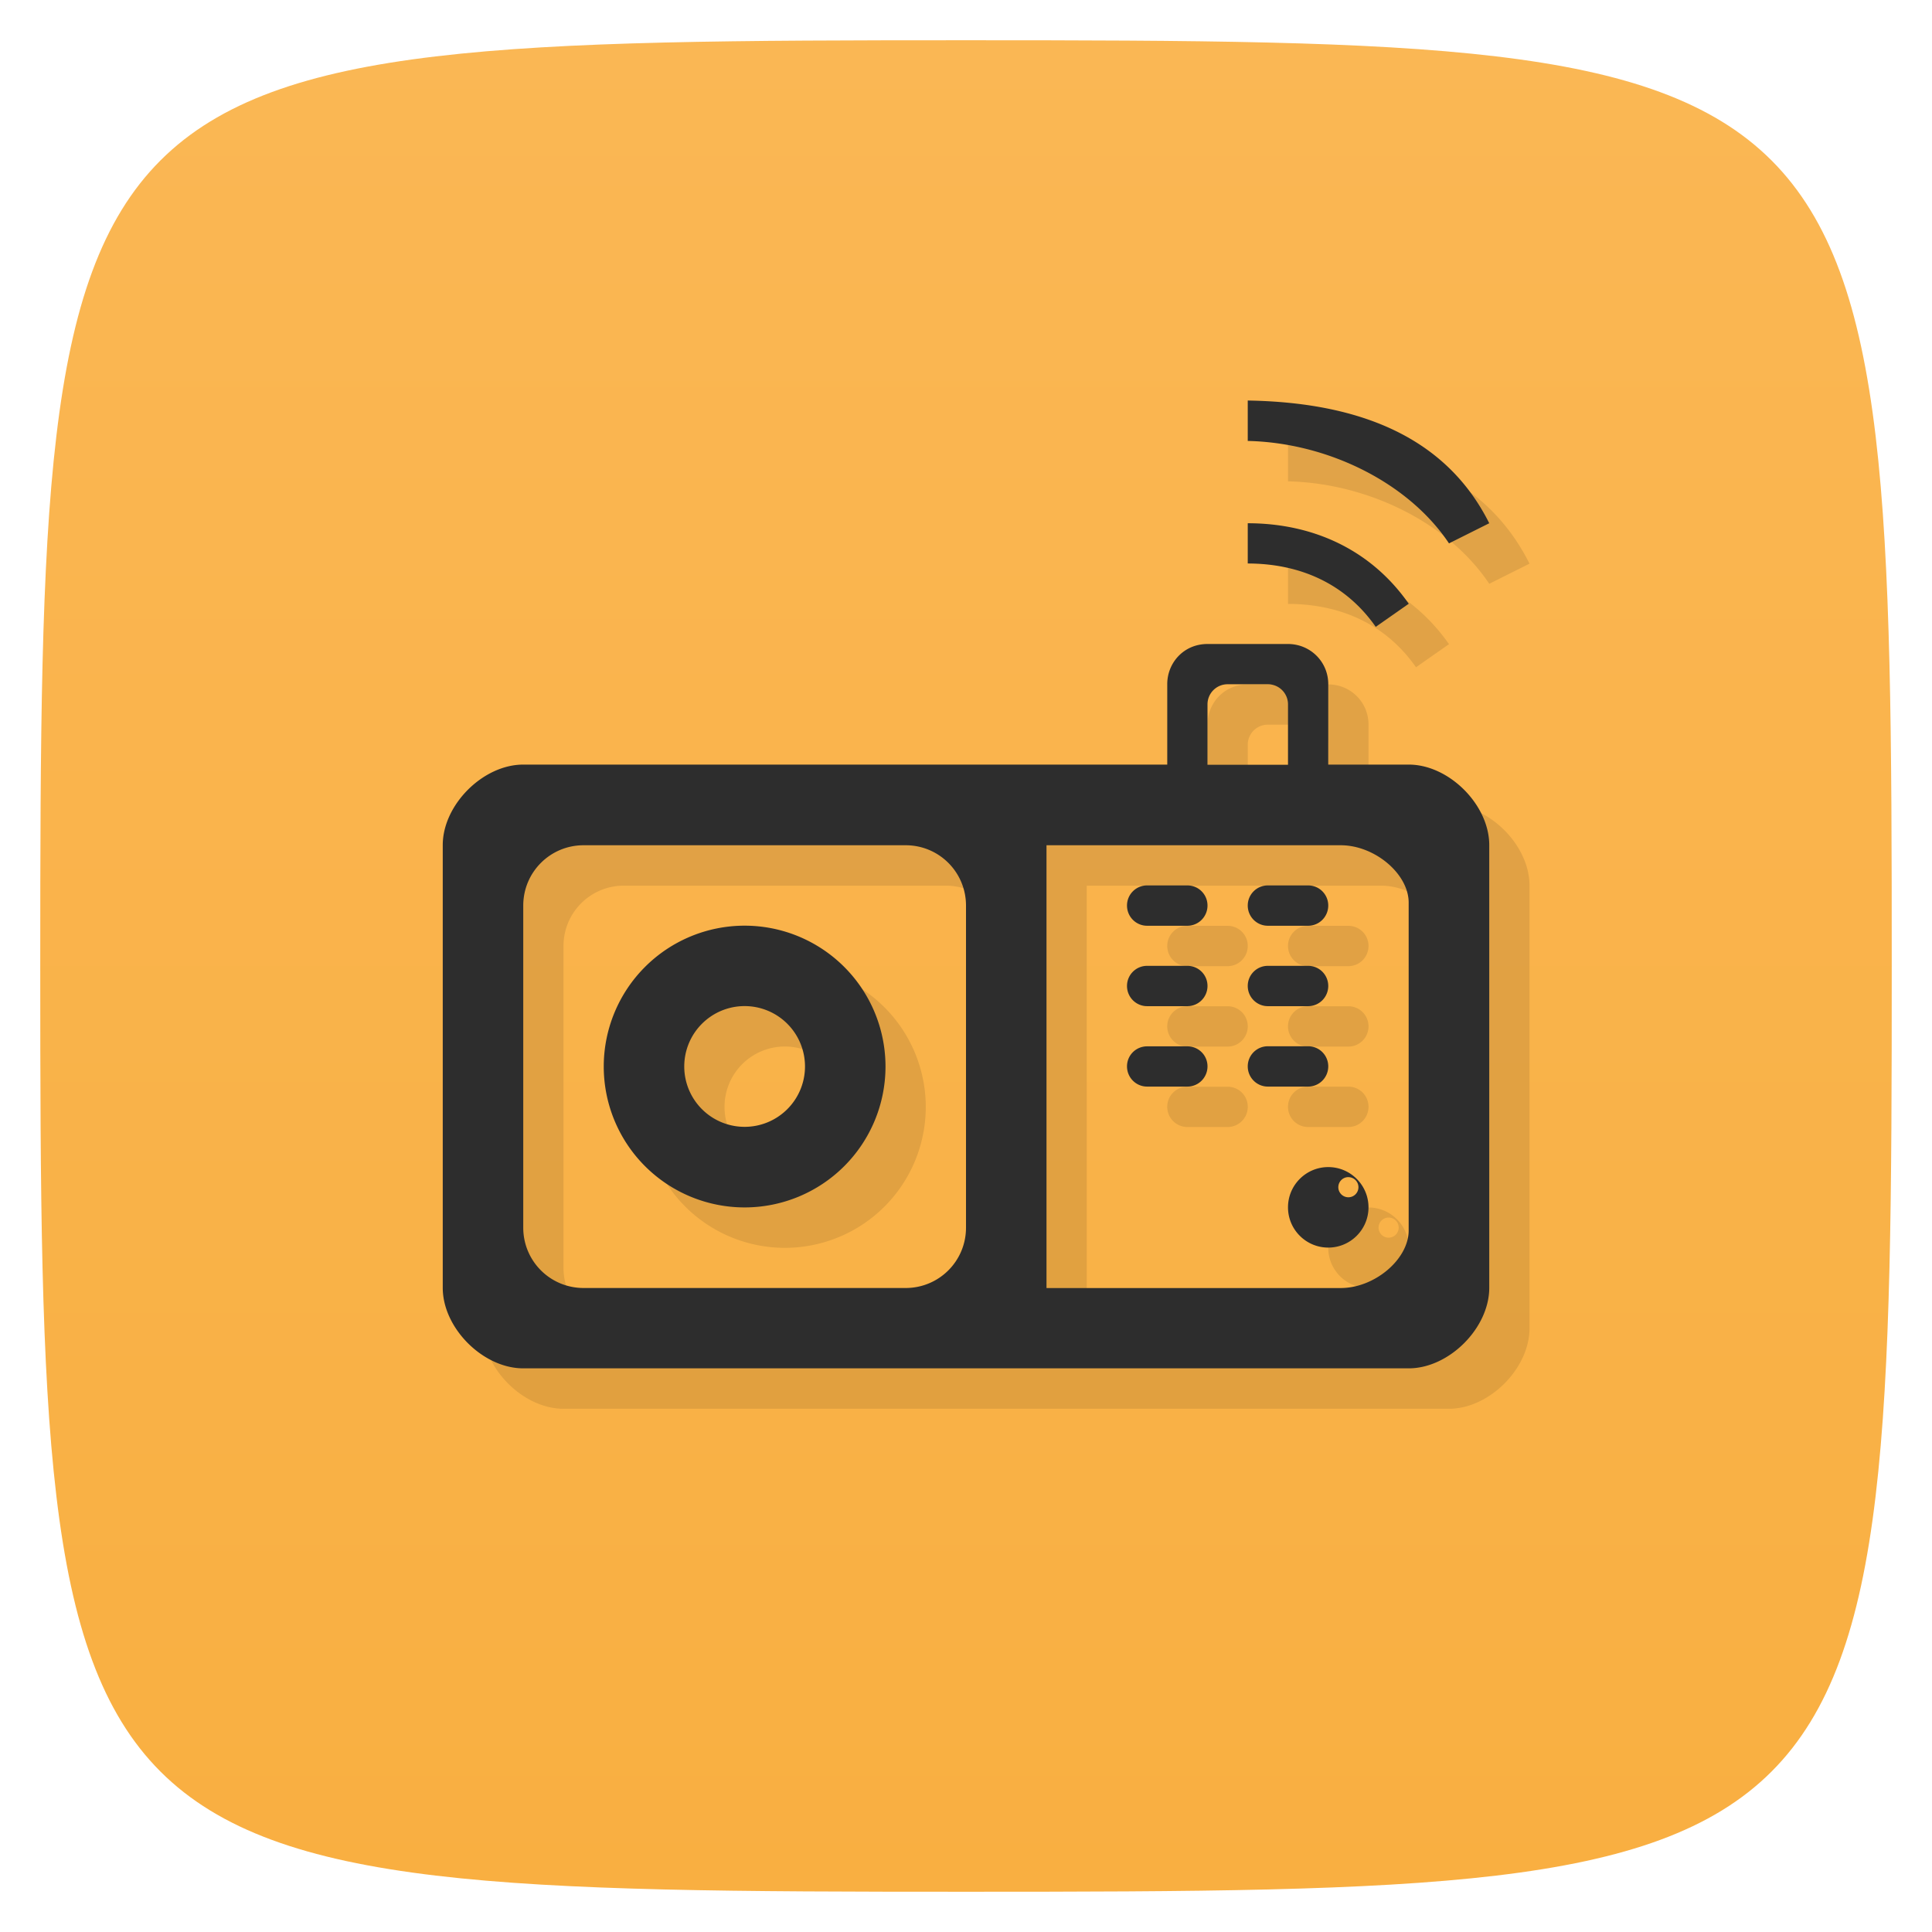 <svg viewBox="0 0 48 48" xmlns="http://www.w3.org/2000/svg" xmlns:xlink="http://www.w3.org/1999/xlink">
  <linearGradient id="a" gradientTransform="matrix(0 -1 1 0 -0 48)" gradientUnits="userSpaceOnUse" x1="1" x2="47">
    <stop offset="0" stop-color="#f9af41"/>
    <stop offset="1" stop-color="#fab754"/>
  </linearGradient>
  <path d="m47 24c0 22.703-.297 23-23 23-22.703 0-23-.297-23-23 0-22.703.297-23 23-23 22.703 0 23 .297 23 23z" fill="url(#a)"/>
  <path d="m32 10.955v.004 1c2 .045 4 1.045 5 2.545l1-.5c-1-2-3-3-6-3.049zm0 3.049v1c1.305.002 2.433.505 3.18 1.574l.82-.574c-.935-1.337-2.369-1.999-4-2zm-1 3c-.593 0-1 .471-1 .996v2h-16c-1 0-2 1-2 2v11c0 1 1 2 2 2h22c1 0 2-1 2-2v-11c0-1-1-2-2-2h-2v-2c0-.554-.446-.996-1-.996zm.5 1h1c .277.001.5.223.5.5v1.5h-2v-1.5c0-.277.223-.5.5-.5zm-16 4h8c .831 0 1.5.669 1.5 1.5v8c0 .831-.669 1.5-1.5 1.5h-8c-.831 0-1.5-.669-1.5-1.5v-8c0-.831.669-1.5 1.5-1.5zm11.5 0h7.309c.846 0 1.689.711 1.689 1.426v8.145c0 .714-.843 1.43-1.689 1.43h-7.309v-11zm2.5.998c-.277 0-.5.223-.5.5 0 .277.223.502.5.502h1c .277 0 .5-.225.5-.502 0-.277-.223-.5-.5-.5zm3 0c-.277 0-.5.223-.5.5 0 .277.223.502.5.502h1c .277 0 .5-.225.5-.502 0-.277-.223-.5-.5-.5zm-13 1a3.5 3.5 0 0 0-3.5 3.5 3.5 3.5 0 0 0  3.5 3.5 3.5 3.5 0 0 0  3.5-3.5 3.5 3.5 0 0 0-3.5-3.5zm10 .998c-.277 0-.5.223-.5.5 0 .277.223.502.5.502h1c .277 0 .5-.225.5-.502 0-.277-.223-.5-.5-.5zm3 0c-.277 0-.5.223-.5.5 0 .277.223.502.5.502h1c .277 0 .5-.225.5-.502 0-.277-.223-.5-.5-.5zm-13 1a1.5 1.5 0 0 1 1.5 1.5 1.5 1.5 0 0 1-1.5 1.5 1.5 1.5 0 0 1-1.5-1.5 1.5 1.5 0 0 1  1.5-1.5zm13 .998c-.277 0-.5.223-.5.5 0 .277.223.502.5.502h1c .277 0 .5-.225.5-.502 0-.277-.223-.5-.5-.5zm-3 .002c-.277 0-.5.221-.5.498 0 .277.223.502.5.502h1c .277 0 .5-.225.5-.502 0-.277-.223-.498-.5-.498zm4.5 3c-.552 0-1 .448-1 1 0 .552.448 1 1 1 .552 0 1-.448 1-1 0-.552-.448-1-1-1zm .482.25h.018c.138 0 .25.112.25.25 0 .138-.112.25-.25.25-.138 0-.25-.112-.25-.25 0-.131.101-.241.232-.25z" fill-rule="evenodd" opacity=".1"/>
  <path d="m31 9.951v.004 1c2 .045 4 1.045 5 2.545l1-.5c-1-2-3-3-6-3.049zm0 3.049v1c1.305.002 2.433.505 3.18 1.574l.82-.574c-.935-1.337-2.369-1.999-4-2zm-1 3c-.593 0-1 .471-1 .996v2h-16c-1 0-2 1-2 2v11c0 1 1 2 2 2h22c1 0 2-1 2-2v-11c0-1-1-2-2-2h-2v-2c0-.554-.446-.996-1-.996zm.5 1h1c .277.001.5.223.5.5v1.5h-2v-1.5c0-.277.223-.5.5-.5zm-16 4h8c .831 0 1.5.669 1.5 1.5v8c0 .831-.669 1.5-1.5 1.5h-8c-.831 0-1.5-.669-1.5-1.5v-8c0-.831.669-1.5 1.5-1.5zm11.5 0h7.309c.846 0 1.689.711 1.689 1.426v8.145c0 .714-.843 1.43-1.689 1.43h-7.309v-11zm2.5.998c-.277 0-.5.223-.5.5 0 .277.223.502.5.502h1c .277 0 .5-.225.5-.502 0-.277-.223-.5-.5-.5zm3 0c-.277 0-.5.223-.5.5 0 .277.223.502.5.502h1c .277 0 .5-.225.5-.502 0-.277-.223-.5-.5-.5zm-13 1a3.5 3.5 0 0 0-3.5 3.5 3.5 3.5 0 0 0  3.5 3.5 3.5 3.5 0 0 0  3.5-3.5 3.5 3.5 0 0 0-3.5-3.5zm10 .998c-.277 0-.5.223-.5.5 0 .277.223.502.5.502h1c .277 0 .5-.225.5-.502 0-.277-.223-.5-.5-.5zm3 0c-.277 0-.5.223-.5.5 0 .277.223.502.5.502h1c .277 0 .5-.225.5-.502 0-.277-.223-.5-.5-.5zm-13 1a1.5 1.5 0 0 1 1.5 1.5 1.5 1.5 0 0 1-1.5 1.5 1.5 1.5 0 0 1-1.5-1.5 1.5 1.5 0 0 1  1.5-1.5zm13 .998c-.277 0-.5.223-.5.5 0 .277.223.502.5.502h1c .277 0 .5-.225.5-.502 0-.277-.223-.5-.5-.5zm-3 .002c-.277 0-.5.221-.5.498 0 .277.223.502.5.502h1c .277 0 .5-.225.5-.502 0-.277-.223-.498-.5-.498zm4.5 3c-.552 0-1 .448-1 1 0 .552.448 1 1 1 .552 0 1-.448 1-1 0-.552-.448-1-1-1zm .482.25h.018c.138 0 .25.112.25.25 0 .138-.112.25-.25.25-.138 0-.25-.112-.25-.25 0-.131.101-.241.232-.25z" fill="#2d2d2d" fill-rule="evenodd"/>
</svg>

